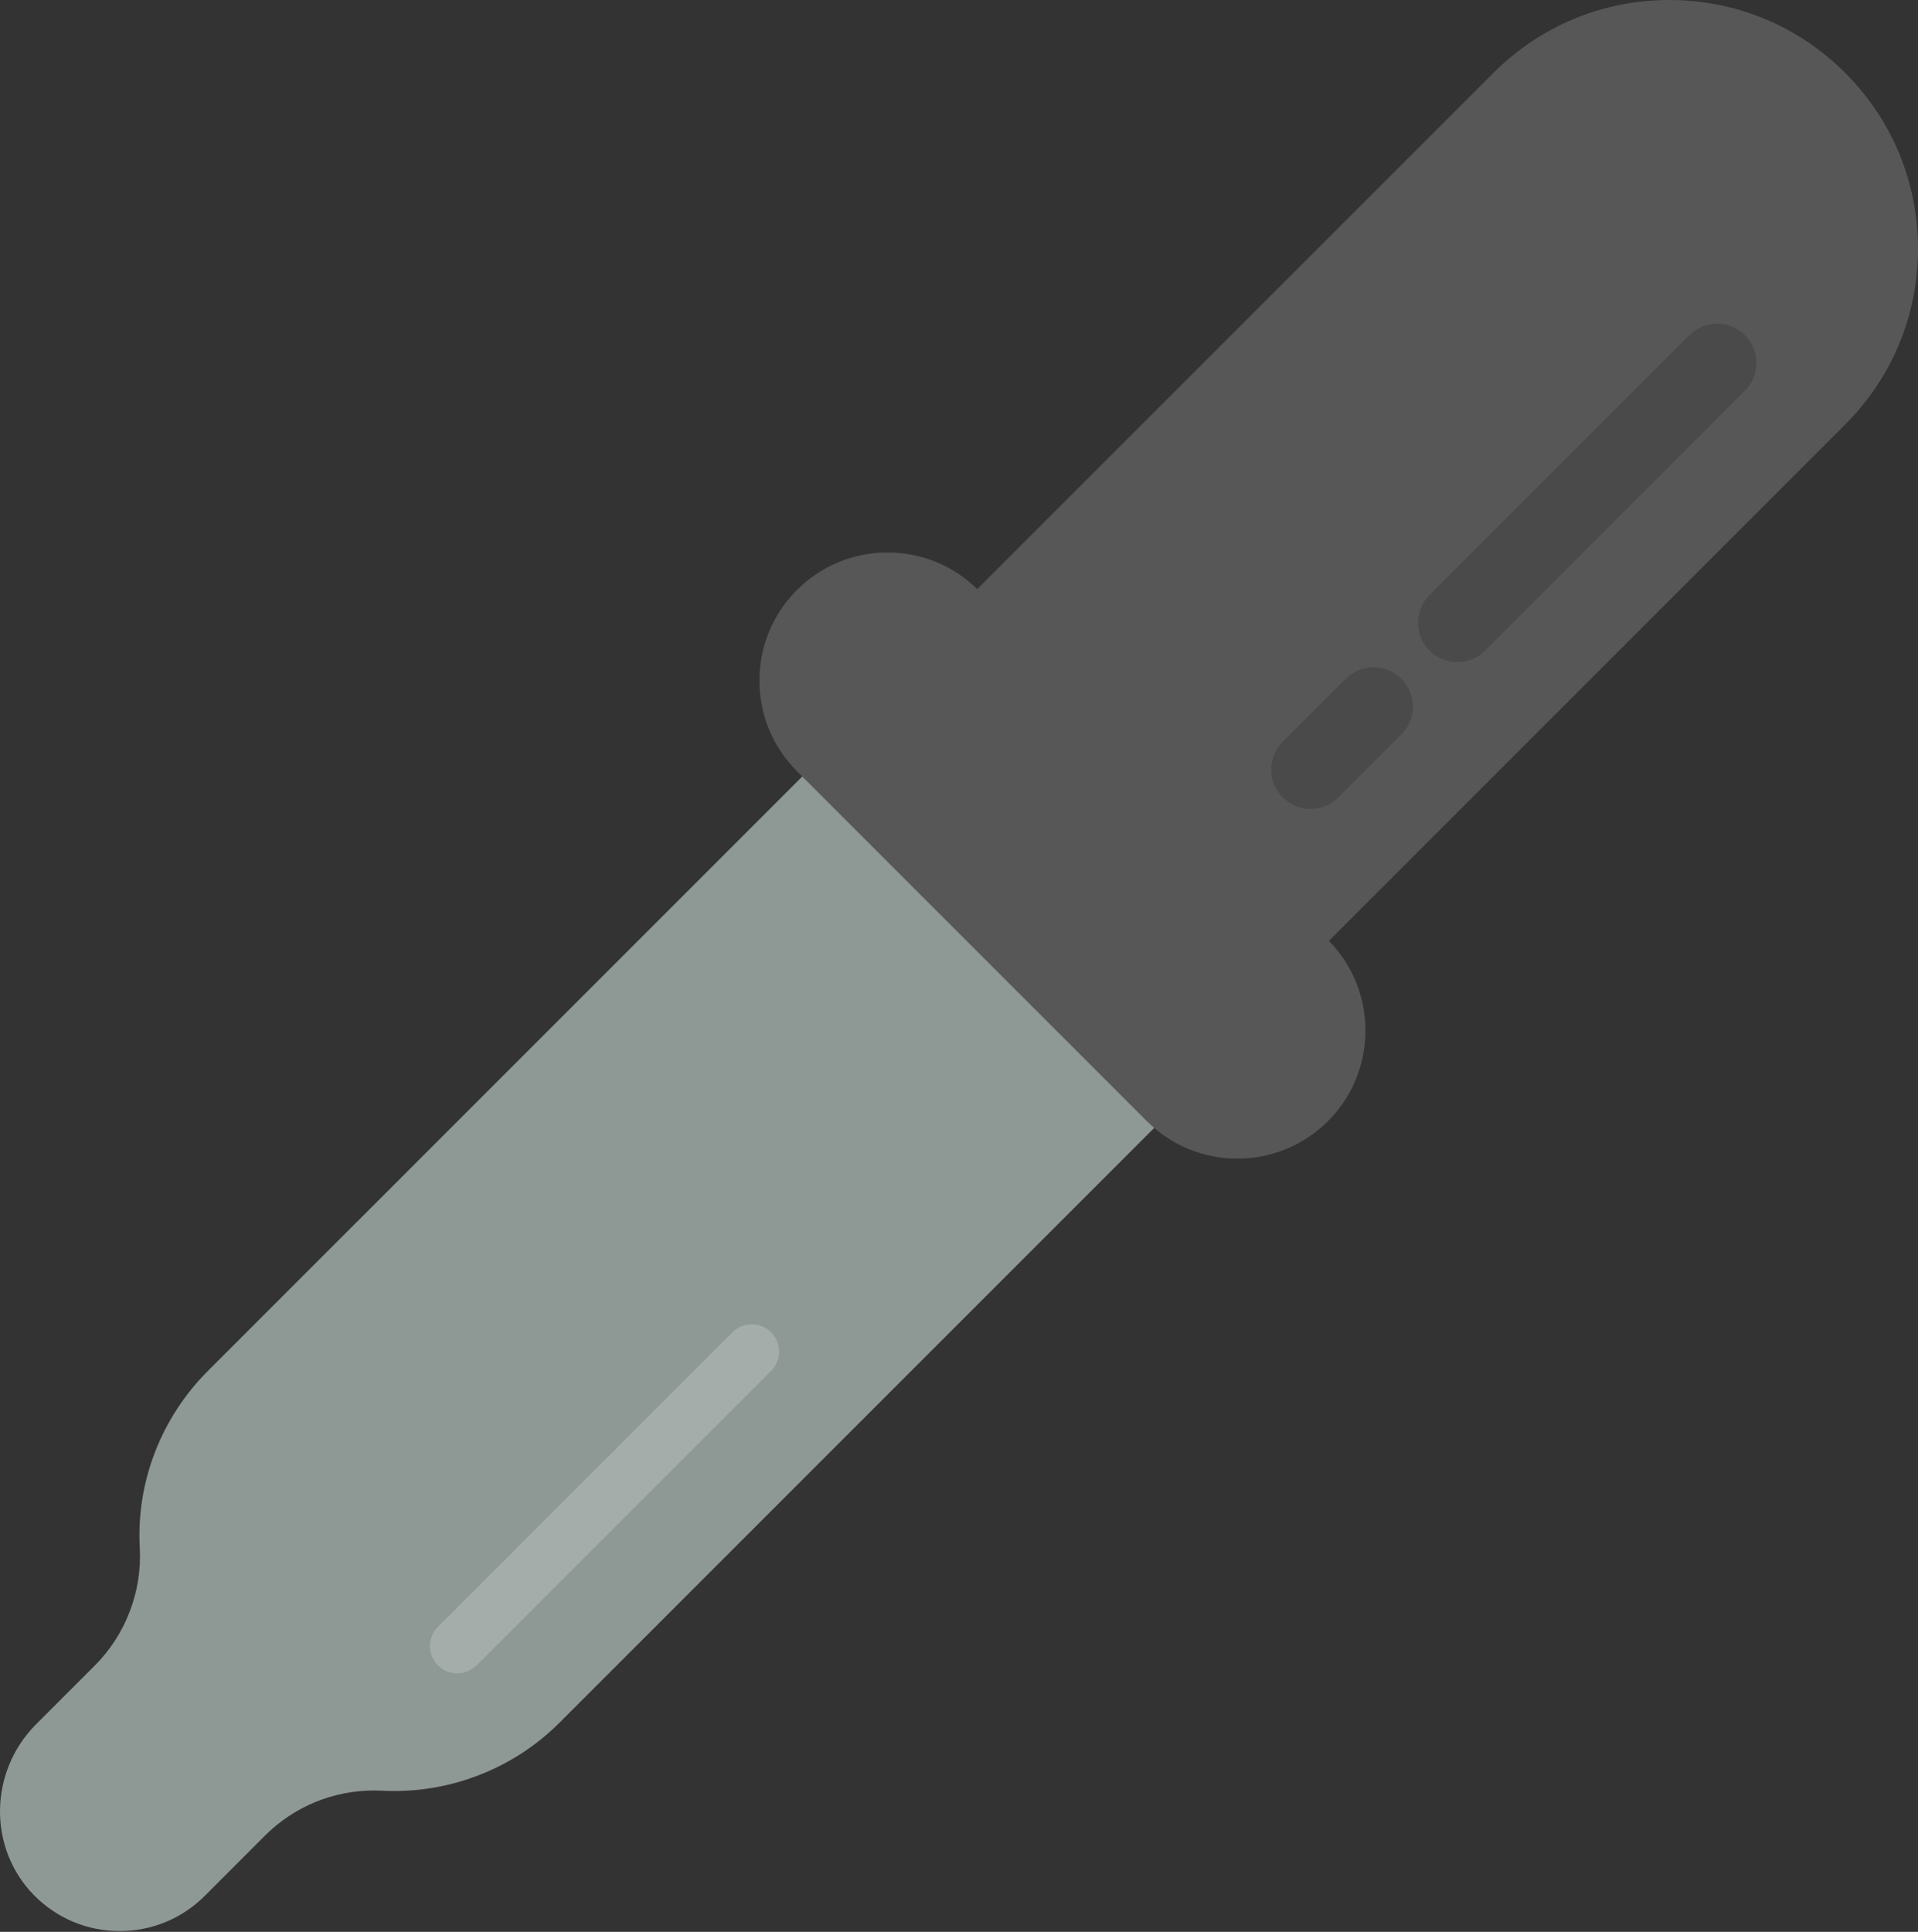 <svg width="281" height="283" viewBox="0 0 281 283" fill="none" xmlns="http://www.w3.org/2000/svg">
<rect x="0" y="0" width="281" height="283" fill="#333333" stroke="none"/>
<clipPath id="mask">
    <path d="M52.409 178.881L117.819 113.465L125.958 121.614L161.196 156.847L169.34 164.991L81.988 252.343C78.571 255.756 74.557 258.361 70.056 260.086C65.594 261.808 60.826 262.569 56.022 262.327C55.623 262.306 55.225 262.295 54.833 262.295C48.77 262.295 43.069 264.657 38.781 268.945L30.006 277.731C26.662 281.06 22.239 282.887 17.54 282.887H17.514C12.759 282.887 8.303 281.016 4.965 277.618C-1.78 270.749 -1.634 259.521 5.288 252.589L13.858 244.019C16.119 241.758 17.846 239.098 18.991 236.11C20.153 233.103 20.651 229.945 20.478 226.709C19.952 217.129 23.593 207.692 30.468 200.821L52.331 178.951C52.356 178.927 52.383 178.905 52.409 178.881Z"/>
</clipPath>
<rect clip-path="url(#mask)" id="liquid" y="283" width="169" height="170" fill="#A87A21"/>
<path id="tube" d="M52.409 178.881L117.819 113.465L125.958 121.614L161.196 156.847L169.34 164.991L81.988 252.343C78.571 255.756 74.557 258.361 70.056 260.086C65.594 261.808 60.826 262.569 56.022 262.327C55.623 262.306 55.225 262.295 54.833 262.295C48.77 262.295 43.069 264.657 38.781 268.945L30.006 277.731C26.662 281.06 22.239 282.887 17.54 282.887H17.514C12.759 282.887 8.303 281.016 4.965 277.618C-1.78 270.749 -1.634 259.521 5.288 252.589L13.858 244.019C16.119 241.758 17.846 239.098 18.991 236.11C20.153 233.103 20.651 229.945 20.478 226.709C19.952 217.129 23.593 207.692 30.468 200.821L52.331 178.951C52.356 178.927 52.383 178.905 52.409 178.881Z" fill="#C8D9D3" fill-opacity="0.61"/>
<path id="tubeShine" opacity="0.21" d="M110.134 198L67 241.134" stroke="white" stroke-width="8" stroke-miterlimit="10" stroke-linecap="round"/>
<g id="rubber">
<path id="Vector" d="M270.327 10.67C277.209 17.551 281 26.7 281 36.431C281 46.162 277.209 55.311 270.326 62.192L194.692 137.825C201.876 145.151 201.836 156.956 194.565 164.232C190.999 167.783 186.288 169.733 181.29 169.733C176.34 169.733 171.684 167.827 168.153 164.366L168.151 164.369L160.007 156.225L124.769 120.992L116.63 112.843C113.169 109.317 111.26 104.659 111.26 99.707C111.26 94.693 113.212 89.978 116.758 86.43C120.304 82.885 125.018 80.933 130.033 80.933C134.984 80.933 139.641 82.84 143.17 86.302L218.808 10.67C225.69 3.789 234.838 0 244.568 0C254.298 0 263.446 3.789 270.327 10.67Z" fill="#575757"/>
<path id="Vector_2" d="M247.498 49.099L209.439 87.158C207.19 89.407 207.19 93.054 209.439 95.303C210.563 96.427 212.037 96.99 213.511 96.99C214.985 96.99 216.459 96.427 217.583 95.303L255.643 57.244C257.891 54.995 257.891 51.348 255.643 49.099C253.393 46.849 249.746 46.849 247.498 49.099Z" fill="#4A4A4A"/>
<path id="Vector_3" d="M197.166 99.43L187.924 108.673C185.675 110.922 185.675 114.568 187.924 116.818C189.048 117.942 190.522 118.505 191.996 118.505C193.47 118.505 194.944 117.942 196.068 116.818L205.31 107.575C207.559 105.326 207.559 101.68 205.31 99.43C203.061 97.182 199.415 97.182 197.166 99.43Z" fill="#4A4A4A"/>
</g>
</svg>
